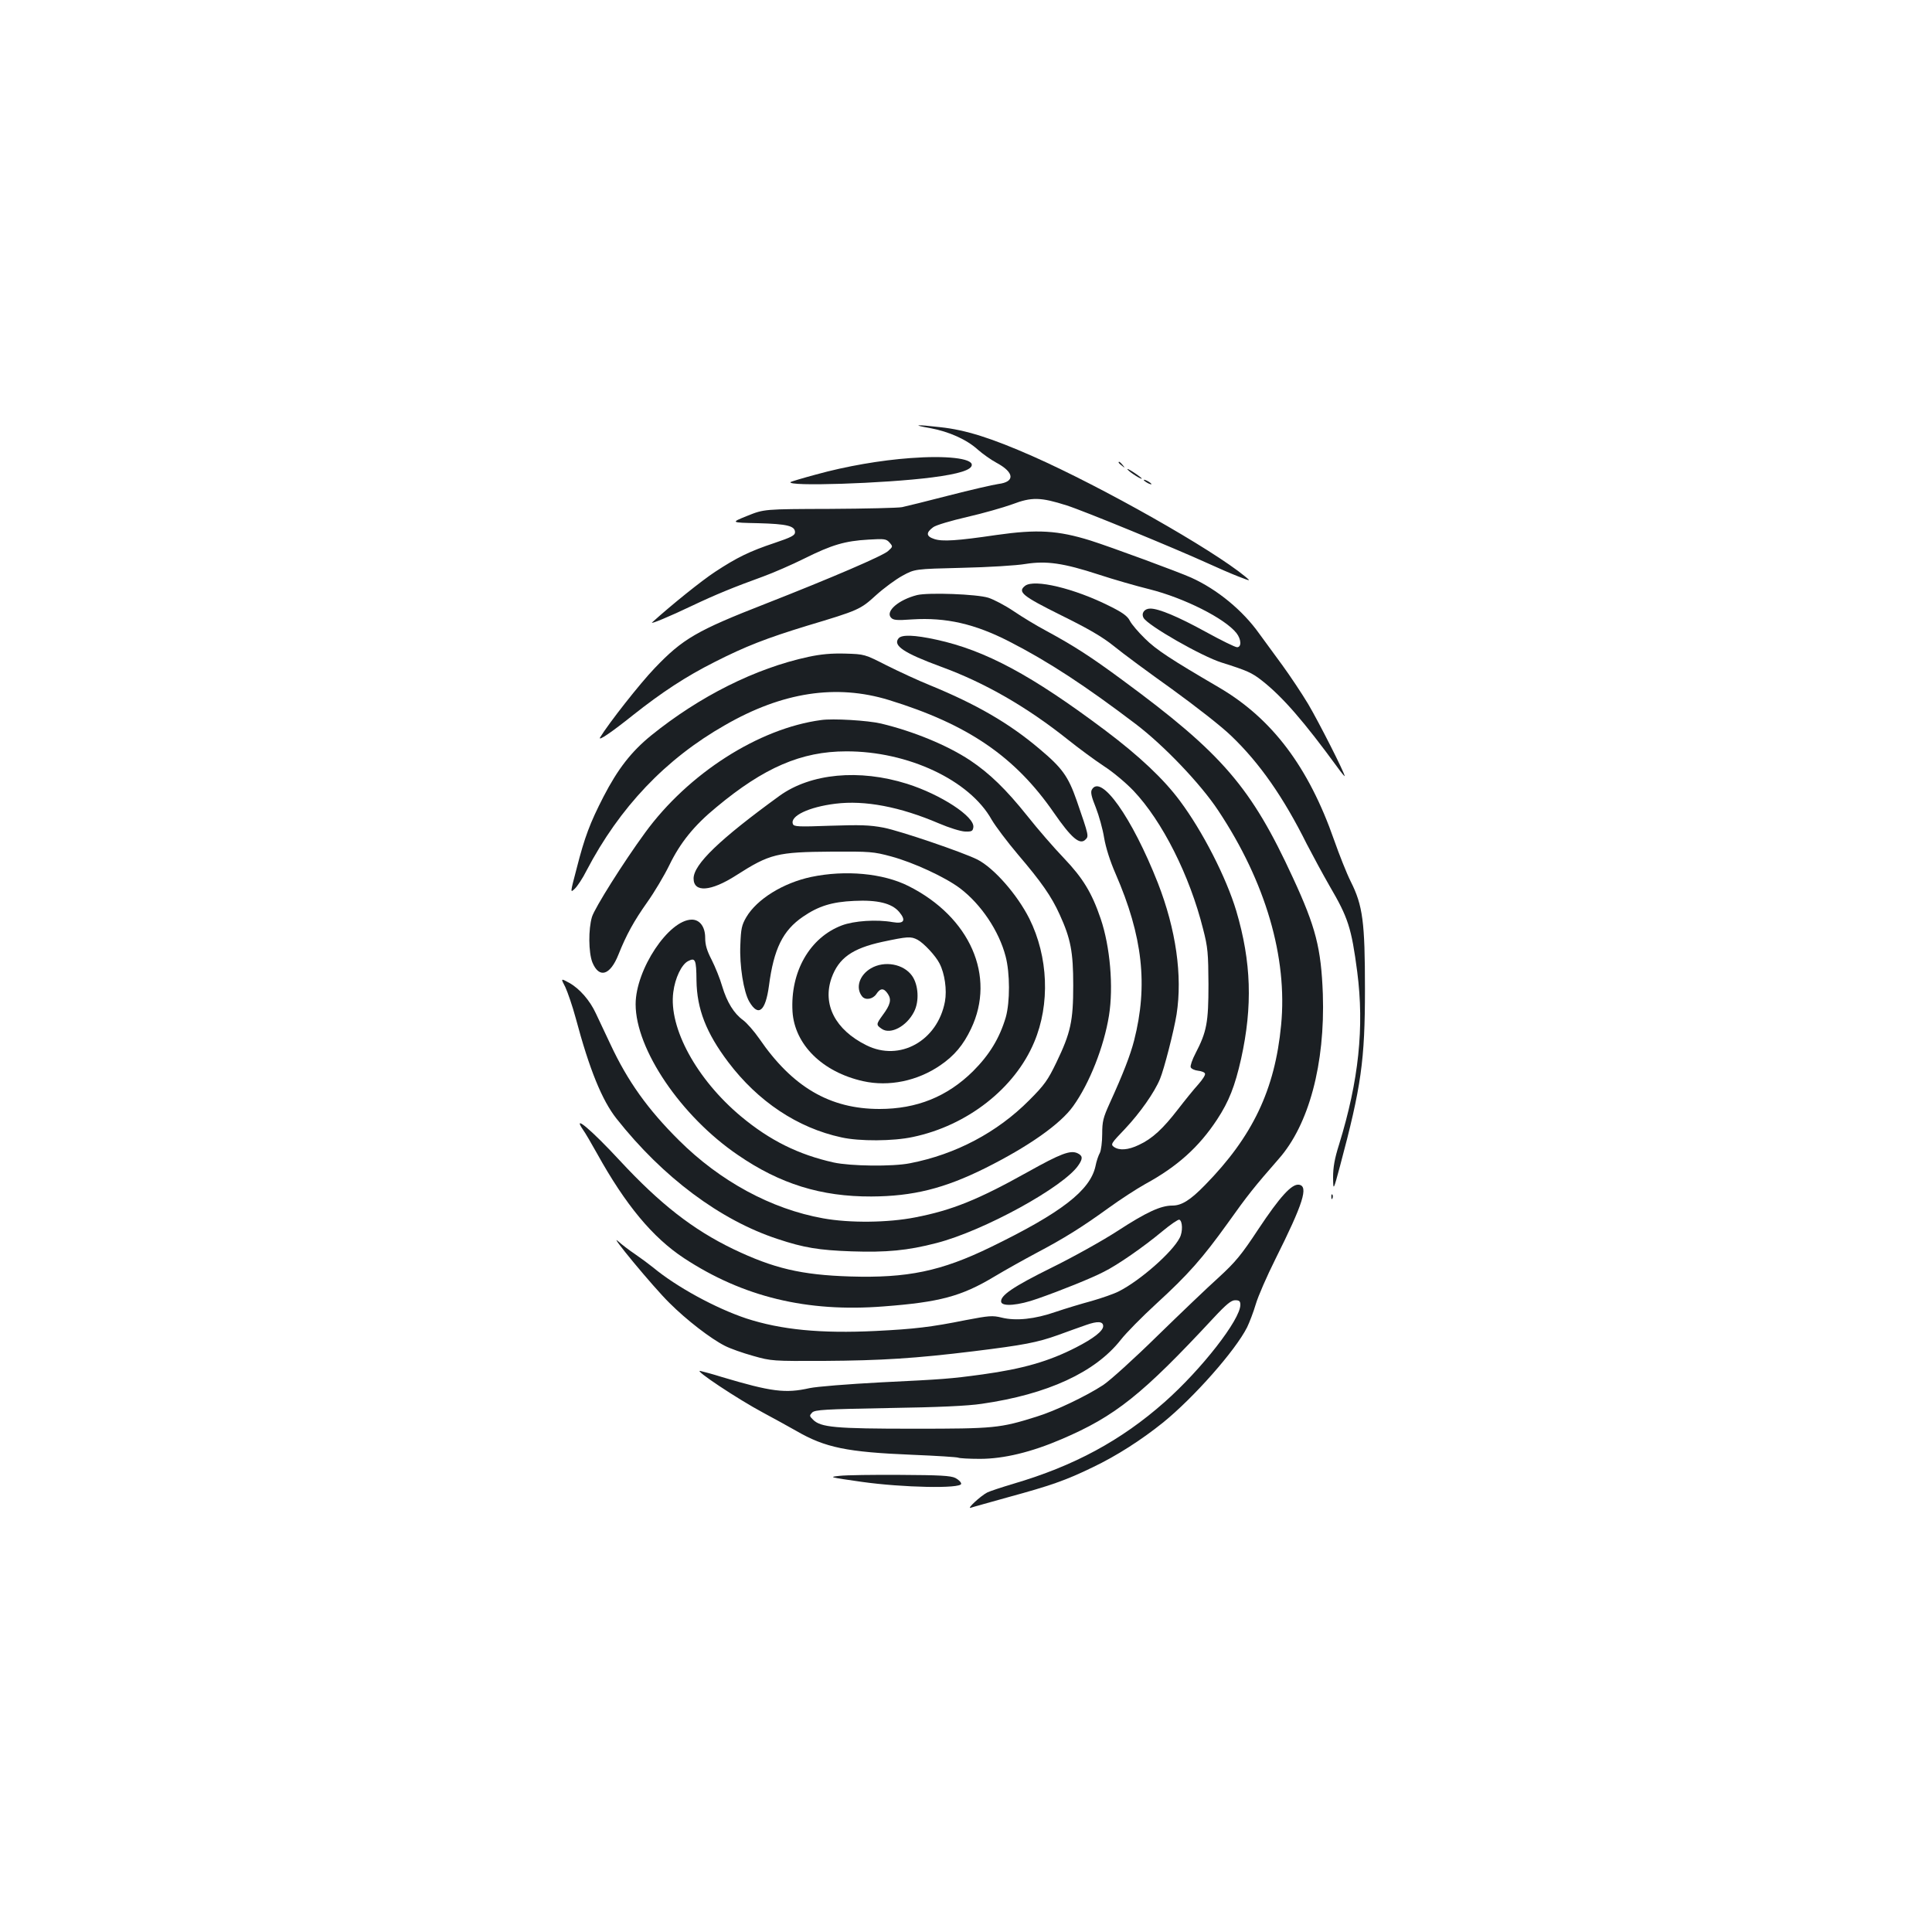 <?xml version="1.0" standalone="no"?>
<!DOCTYPE svg PUBLIC "-//W3C//DTD SVG 20010904//EN"
 "http://www.w3.org/TR/2001/REC-SVG-20010904/DTD/svg10.dtd">
<svg version="1.0" xmlns="http://www.w3.org/2000/svg"
 width="1000pt" height="1000pt" viewBox="0 0 1000 1000"
 preserveAspectRatio="xMidYMid meet">
<g transform="translate(0,1000) scale(0.1,-0.1)"
fill="#1b1f23" stroke="none">
<path d="M4815 7784 c97 -18 189 -59 247 -112 24 -21 67 -52 97 -68 91 -49 96
-98 9 -109 -29 -4 -145 -31 -258 -60 -113 -29 -221 -56 -241 -60 -20 -4 -189
-8 -375 -9 -339 -1 -339 -1 -426 -36 -87 -35 -87 -35 55 -38 151 -4 192 -14
192 -47 0 -16 -19 -26 -105 -55 -129 -43 -195 -75 -309 -150 -70 -46 -223
-169 -325 -261 -16 -14 90 30 209 87 118 56 213 95 365 150 52 19 149 61 215
94 141 70 208 90 330 97 82 5 92 4 109 -15 18 -21 18 -21 -7 -44 -25 -24 -293
-139 -632 -272 -359 -140 -431 -182 -577 -335 -75 -78 -237 -284 -282 -358
-12 -22 61 28 171 116 149 118 274 200 421 274 161 82 270 124 479 188 267 80
276 84 357 158 41 37 102 82 137 101 64 35 64 35 309 41 135 3 282 12 328 20
108 17 195 5 379 -55 76 -25 194 -59 263 -76 179 -45 390 -151 450 -227 25
-32 27 -73 3 -73 -10 0 -83 36 -163 80 -142 78 -242 120 -286 120 -31 0 -48
-24 -35 -48 21 -39 302 -200 406 -232 130 -41 155 -52 207 -93 107 -84 217
-211 391 -449 20 -28 37 -48 37 -45 0 16 -134 280 -189 373 -33 55 -93 145
-133 200 -40 54 -94 128 -120 164 -85 120 -217 229 -352 290 -64 29 -417 159
-521 192 -170 53 -276 59 -487 29 -204 -30 -280 -35 -322 -21 -43 14 -44 33
-6 61 14 11 93 34 175 53 83 19 188 49 235 66 100 38 146 37 281 -6 86 -27
560 -222 729 -299 52 -24 124 -55 160 -69 65 -25 65 -25 35 0 -171 141 -735
461 -1101 623 -211 93 -345 136 -478 150 -128 15 -149 12 -51 -5z"/>
<path d="M4712 7629 c-153 -11 -333 -42 -488 -85 -71 -19 -130 -37 -132 -39
-25 -24 485 -8 733 24 139 18 205 39 205 65 0 34 -133 49 -318 35z"/>
<path d="M5790 7606 c0 -2 8 -10 18 -17 15 -13 16 -12 3 4 -13 16 -21 21 -21
13z"/>
<path d="M5837 7569 c12 -15 73 -53 73 -46 0 2 -19 17 -42 32 -24 16 -38 22
-31 14z"/>
<path d="M5920 7516 c0 -3 9 -10 20 -16 11 -6 20 -8 20 -6 0 3 -9 10 -20 16
-11 6 -20 8 -20 6z"/>
<path d="M5306 6968 c-41 -32 -14 -53 187 -153 140 -69 214 -112 272 -159 44
-36 179 -136 300 -222 124 -90 259 -195 309 -244 146 -140 269 -316 390 -559
30 -58 83 -156 118 -217 96 -164 113 -216 143 -444 37 -287 8 -563 -94 -894
-23 -72 -31 -118 -31 -170 1 -71 1 -71 36 59 110 411 129 547 129 915 0 348
-11 433 -74 558 -21 42 -59 138 -85 212 -133 381 -322 631 -597 792 -248 145
-325 195 -383 253 -34 33 -69 74 -78 92 -12 24 -38 43 -105 76 -183 92 -389
141 -437 105z"/>
<path d="M4747 6920 c-95 -24 -164 -83 -136 -116 12 -14 28 -16 111 -10 175
11 324 -23 503 -115 201 -103 392 -228 654 -427 146 -111 336 -310 427 -448
245 -369 359 -760 325 -1110 -32 -335 -148 -577 -394 -828 -76 -78 -121 -106
-169 -106 -60 0 -134 -34 -283 -131 -77 -50 -231 -136 -343 -191 -198 -98
-266 -144 -260 -177 6 -25 90 -18 188 17 118 41 282 107 343 139 71 35 206
129 301 208 43 36 84 64 90 62 17 -6 19 -63 2 -94 -38 -75 -206 -222 -315
-277 -25 -13 -89 -35 -141 -50 -52 -14 -135 -39 -185 -56 -109 -38 -206 -48
-280 -30 -48 12 -66 10 -187 -13 -179 -36 -265 -46 -464 -56 -286 -14 -491 6
-672 65 -158 53 -359 162 -482 264 -25 20 -67 51 -95 70 -27 18 -65 47 -84 64
-62 57 182 -238 264 -318 89 -89 214 -185 287 -222 27 -14 92 -37 146 -52 95
-27 102 -27 367 -26 300 2 472 13 775 50 259 32 328 45 437 84 48 18 114 41
145 52 59 21 88 19 88 -6 0 -25 -50 -64 -140 -110 -140 -72 -275 -111 -485
-140 -169 -23 -199 -25 -525 -41 -171 -9 -333 -22 -370 -30 -125 -28 -197 -19
-455 58 -44 14 -93 27 -110 31 -38 8 194 -146 325 -216 52 -28 129 -70 171
-94 150 -87 262 -110 602 -124 125 -5 232 -12 237 -15 6 -3 56 -6 112 -6 124
0 267 35 423 102 278 119 417 230 786 627 67 72 92 92 112 92 22 0 27 -5 27
-24 0 -76 -200 -333 -392 -503 -225 -199 -469 -331 -783 -423 -60 -18 -121
-38 -135 -45 -35 -18 -110 -88 -85 -79 11 4 99 28 195 55 216 59 295 86 435
154 124 59 253 142 365 232 159 129 374 372 435 493 12 25 33 79 45 120 12 41
58 146 101 232 145 290 173 379 122 386 -37 5 -98 -62 -209 -229 -89 -135
-119 -171 -206 -251 -57 -51 -200 -188 -318 -303 -118 -116 -244 -230 -280
-254 -89 -58 -248 -134 -346 -164 -188 -59 -217 -62 -634 -62 -409 0 -482 7
-522 47 -19 19 -19 21 -4 37 15 14 63 17 394 23 258 4 411 11 484 22 340 49
587 163 719 331 28 36 111 120 183 186 167 153 239 235 370 417 103 145 139
190 265 334 156 177 240 491 228 853 -9 237 -36 345 -155 602 -216 469 -366
643 -881 1022 -165 122 -254 179 -396 256 -49 26 -125 72 -169 102 -43 29
-102 60 -130 69 -60 19 -310 28 -369 14z"/>
<path d="M4651 6696 c-31 -37 27 -76 220 -147 227 -83 444 -208 656 -377 55
-44 139 -106 186 -137 47 -30 116 -88 154 -128 149 -157 291 -439 360 -715 25
-96 27 -126 28 -287 0 -198 -9 -245 -67 -357 -17 -32 -28 -65 -25 -72 3 -8 20
-16 38 -18 18 -2 34 -8 36 -15 3 -7 -13 -31 -34 -55 -22 -24 -69 -82 -106
-130 -78 -101 -133 -152 -202 -184 -56 -27 -102 -30 -130 -10 -17 13 -14 18
58 93 78 83 152 188 181 258 21 50 72 248 86 335 31 200 -3 439 -97 680 -134
340 -296 568 -342 482 -7 -13 -1 -38 21 -92 16 -41 36 -112 43 -157 9 -52 31
-121 59 -185 141 -324 169 -578 96 -864 -20 -77 -56 -170 -126 -324 -34 -75
-39 -94 -39 -160 0 -41 -6 -85 -12 -97 -7 -12 -18 -43 -23 -70 -28 -125 -176
-240 -542 -418 -257 -125 -431 -161 -728 -152 -253 8 -396 42 -605 142 -209
101 -378 233 -586 457 -148 160 -250 246 -191 160 11 -15 43 -70 72 -122 148
-267 288 -435 450 -542 306 -201 637 -281 1033 -250 290 22 403 52 573 154 60
36 159 91 219 123 144 76 235 133 372 232 62 45 147 100 190 124 167 91 279
192 373 335 61 93 92 172 124 314 60 272 53 501 -25 765 -52 173 -174 412
-292 570 -83 112 -210 232 -387 365 -381 286 -620 414 -873 469 -114 25 -180
27 -196 7z"/>
<path d="M4184 6600 c-274 -59 -563 -204 -814 -407 -103 -84 -172 -173 -246
-316 -70 -136 -98 -210 -139 -371 -34 -129 -34 -129 -10 -106 13 12 41 54 61
94 171 327 409 578 717 753 297 171 575 213 847 130 410 -126 654 -293 855
-584 90 -130 134 -168 163 -139 18 18 19 17 -45 202 -44 126 -75 169 -193 268
-157 133 -327 231 -566 329 -62 25 -163 72 -225 103 -114 58 -114 58 -214 61
-71 2 -126 -3 -191 -17z"/>
<path d="M4250 6273 c-323 -43 -688 -277 -911 -583 -112 -153 -261 -390 -275
-436 -19 -64 -18 -183 2 -235 35 -85 92 -68 135 40 41 103 81 175 149 271 37
52 88 138 114 191 56 116 128 206 244 301 246 205 440 289 672 289 319 1 639
-149 753 -354 20 -34 81 -115 136 -180 121 -142 173 -216 216 -311 57 -125 70
-193 70 -366 0 -185 -13 -245 -87 -399 -44 -91 -61 -116 -141 -196 -165 -166
-380 -280 -617 -326 -90 -18 -308 -15 -395 4 -183 41 -330 114 -479 238 -230
192 -376 459 -351 644 9 73 43 143 76 160 38 20 43 9 44 -100 2 -147 50 -271
164 -422 154 -204 359 -341 586 -390 93 -21 269 -20 370 2 282 59 528 252 628
491 83 197 73 442 -25 639 -63 125 -183 262 -269 306 -76 38 -399 148 -485
165 -73 14 -122 15 -277 10 -165 -6 -188 -5 -193 9 -16 41 82 88 220 105 153
19 335 -16 536 -102 54 -23 112 -41 135 -42 35 -1 40 2 43 22 8 55 -169 170
-343 225 -248 78 -499 54 -660 -62 -310 -225 -445 -355 -445 -428 0 -74 89
-68 220 16 175 112 212 121 496 123 196 1 215 0 307 -25 115 -31 279 -107 355
-164 110 -83 203 -222 237 -353 23 -87 23 -236 1 -315 -32 -108 -84 -194 -170
-280 -133 -131 -290 -195 -484 -195 -256 0 -450 113 -622 364 -27 39 -65 82
-84 96 -47 34 -83 92 -108 175 -11 39 -36 100 -54 136 -25 48 -34 78 -34 115
0 57 -28 94 -69 94 -119 0 -291 -258 -291 -438 0 -233 235 -580 529 -780 218
-150 431 -216 691 -215 215 1 377 41 590 147 224 112 389 228 455 321 84 117
159 307 185 468 24 149 6 358 -43 502 -46 135 -92 210 -190 313 -51 53 -136
151 -189 218 -111 139 -196 221 -296 288 -119 79 -295 151 -462 191 -68 16
-249 27 -310 18z"/>
<path d="M4199 5461 c-146 -31 -281 -115 -336 -208 -24 -41 -28 -60 -31 -144
-5 -106 17 -243 46 -293 47 -81 84 -51 102 81 25 192 72 287 176 358 80 55
150 77 265 82 120 6 195 -12 233 -57 37 -44 26 -63 -33 -53 -84 15 -201 7
-264 -17 -166 -63 -267 -240 -255 -446 11 -171 155 -313 365 -360 134 -30 282
1 400 82 73 50 119 105 159 189 130 272 -5 579 -324 739 -131 66 -326 84 -503
47z m550 -325 c32 -17 94 -83 114 -123 27 -52 39 -137 28 -197 -38 -203 -234
-313 -407 -226 -161 80 -228 211 -180 348 37 103 107 153 263 187 132 28 147
29 182 11z"/>
<path d="M4508 4988 c-60 -35 -81 -101 -46 -145 17 -22 56 -15 74 12 21 32 39
32 60 0 19 -29 13 -55 -27 -109 -35 -48 -35 -51 -4 -72 45 -30 128 14 166 89
28 54 23 139 -10 186 -44 62 -143 80 -213 39z"/>
<path d="M2926 4891 c12 -26 37 -98 54 -161 71 -266 136 -425 211 -520 240
-304 538 -526 834 -623 135 -45 213 -58 383 -64 180 -6 289 4 439 43 245 63
660 291 735 403 24 35 22 49 -5 62 -37 17 -87 -2 -257 -97 -258 -144 -392
-198 -582 -235 -142 -28 -340 -30 -478 -5 -267 48 -532 191 -746 404 -161 160
-265 305 -355 498 -28 60 -62 132 -75 159 -31 67 -84 128 -138 158 -44 24 -44
24 -20 -22z"/>
<path d="M6891 3804 c0 -11 3 -14 6 -6 3 7 2 16 -1 19 -3 4 -6 -2 -5 -13z"/>
<path d="M4345 2361 c-57 -6 -53 -7 115 -31 213 -30 515 -36 515 -10 0 8 -13
21 -30 30 -24 12 -81 15 -285 16 -140 1 -282 -1 -315 -5z"/>
</g>
</svg>
